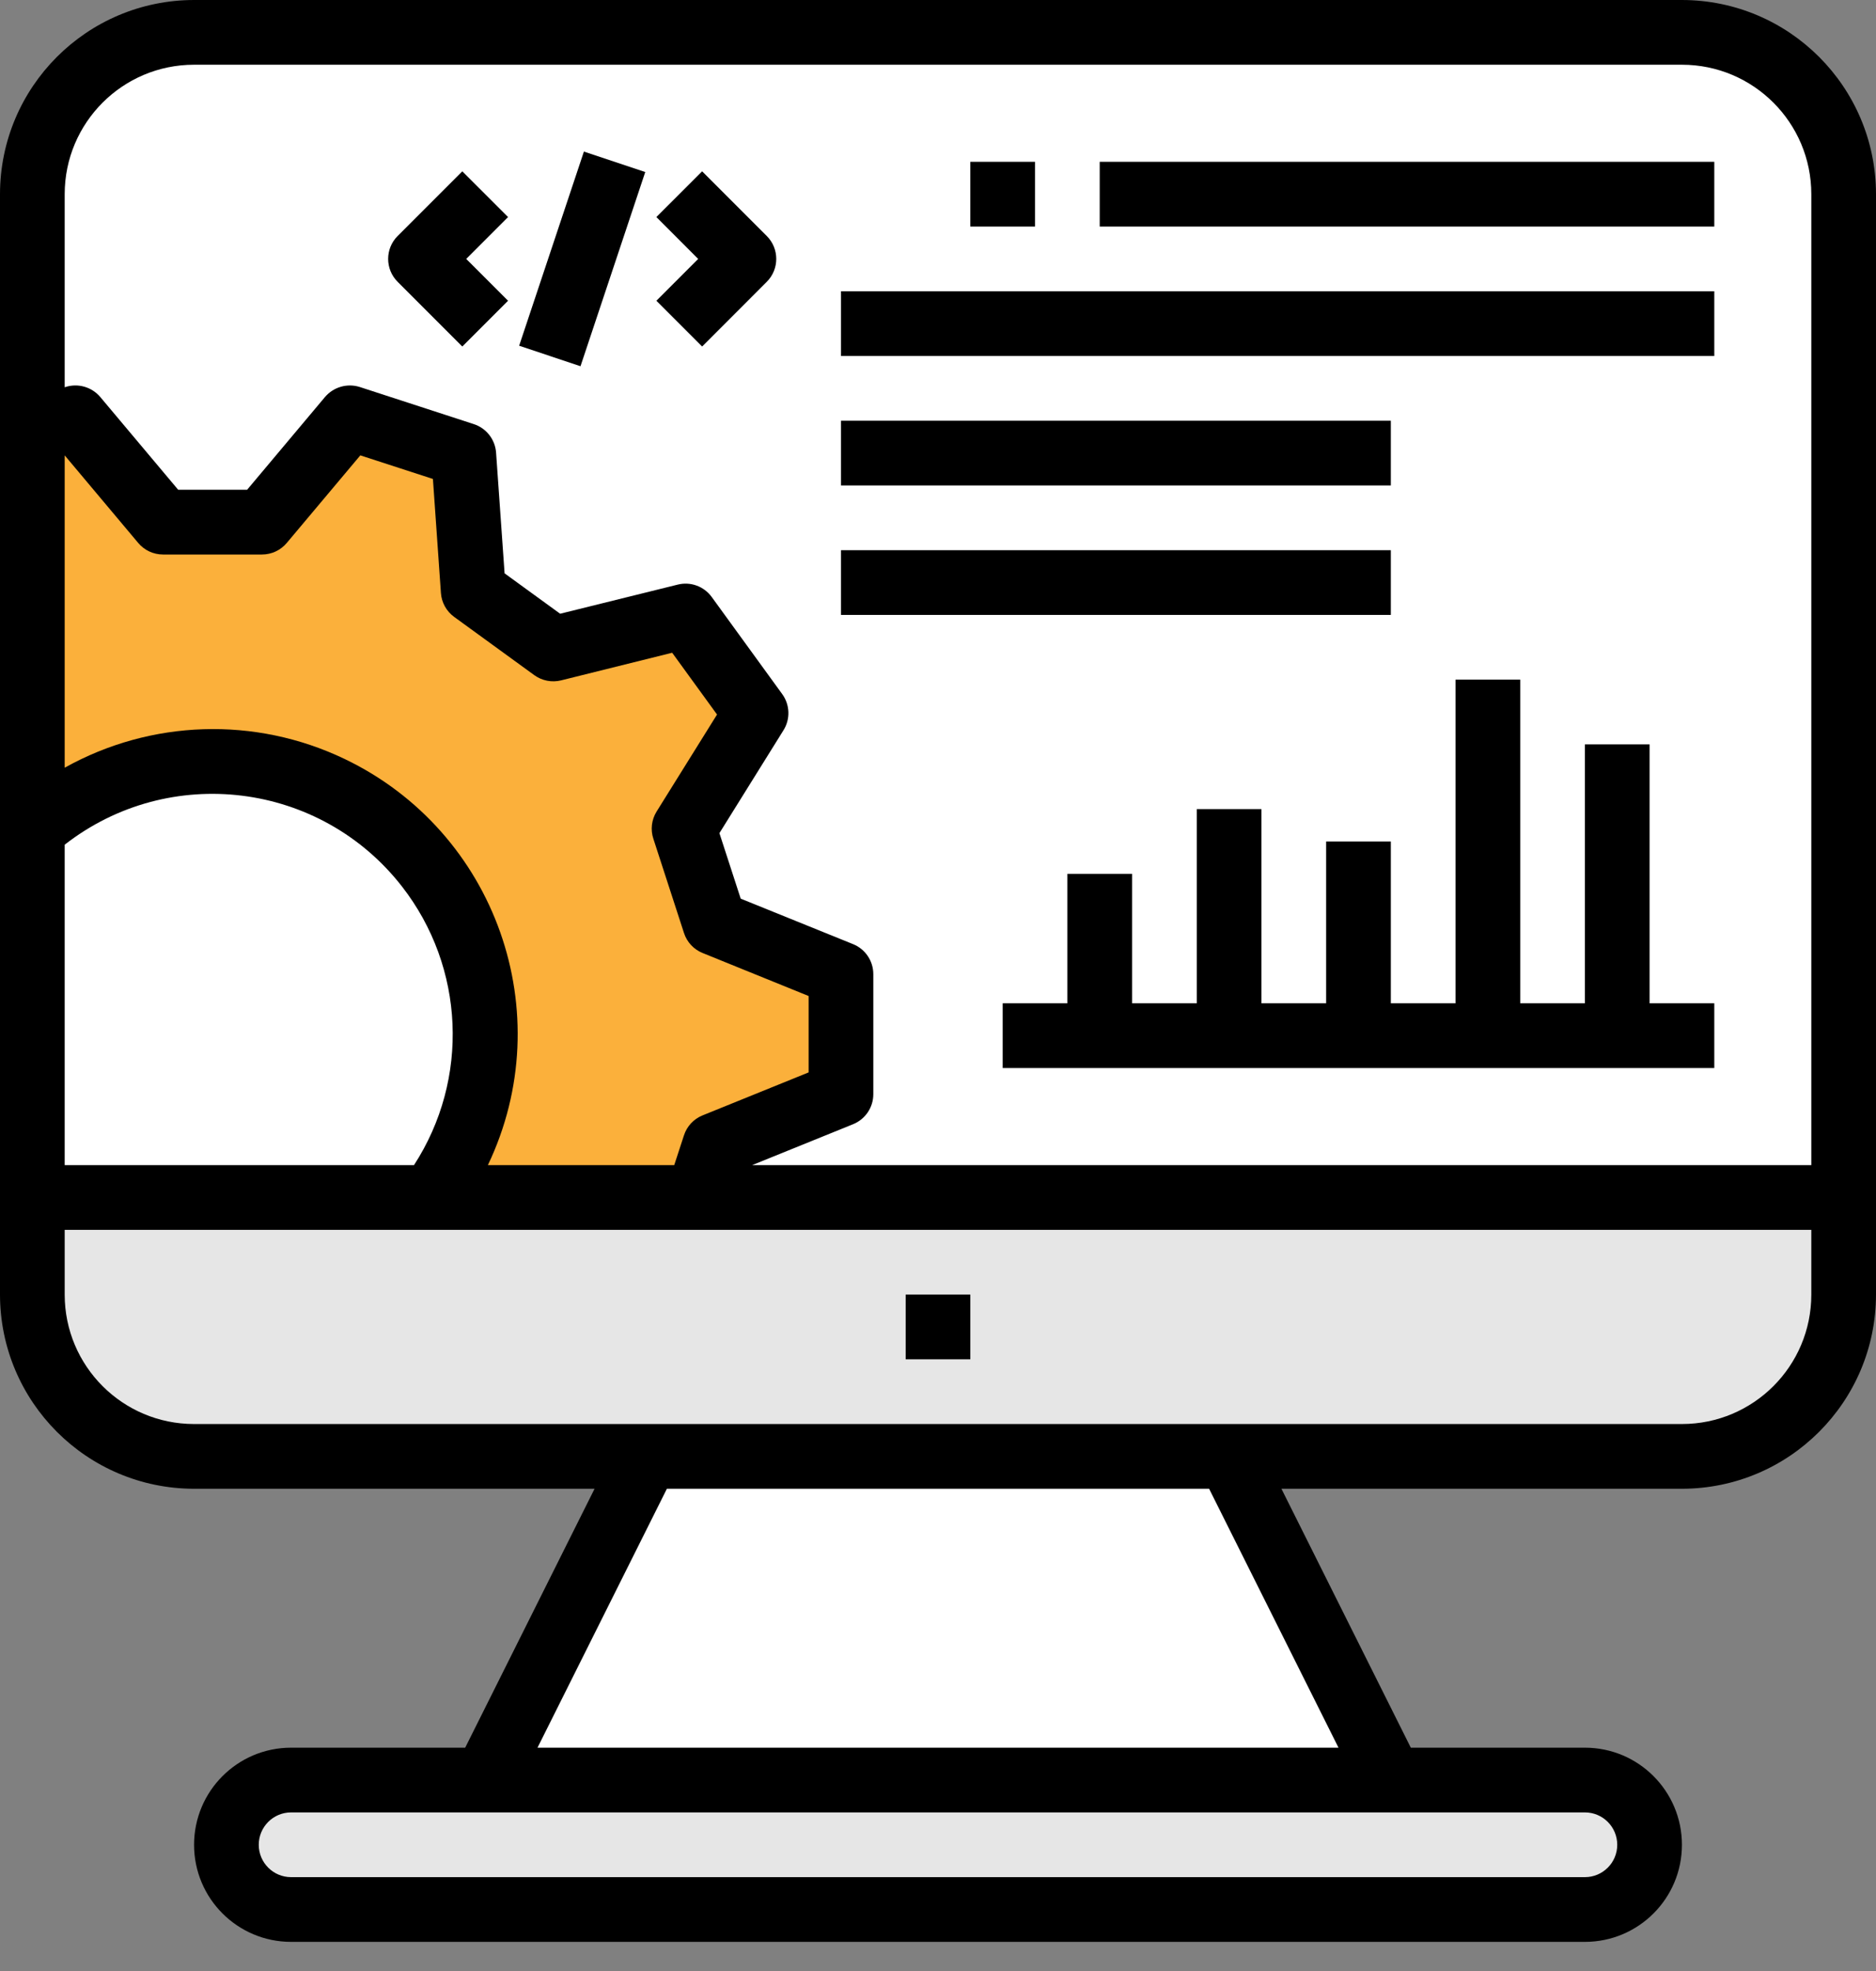 <?xml version="1.0" encoding="UTF-8"?>
<svg width="60px" height="63px" viewBox="0 0 60 63" version="1.1" xmlns="http://www.w3.org/2000/svg" xmlns:xlink="http://www.w3.org/1999/xlink">
    <rect x="0" y="0" width="60" height="63" fill="#808080" stroke="none"/>
    <title>7BFEA8DD-EC56-4AD2-9B42-B8DCFCA9F496@2.00x</title>
    <g id="homepage" stroke="none" stroke-width="1" fill="none" fill-rule="evenodd">
        <g id="Homepage" transform="translate(-305, -712)" fill-rule="nonzero">
            <g id="Group-11" transform="translate(285, 692)">
                <g id="web-development" transform="translate(20, 20)">
                    <polygon id="Path" fill="#FFFFFF" points="44.795 57.521 38.98 45.892 21.02 45.892 15.205 57.521"></polygon>
                    <path d="M6.207,1.034 L53.793,1.034 C56.65,1.034 58.966,3.35 58.966,6.207 L58.966,41.379 C58.966,44.236 56.65,46.552 53.793,46.552 L6.207,46.552 C3.35,46.552 1.034,44.236 1.034,41.379 L1.034,6.207 C1.034,3.35 3.35,1.034 6.207,1.034 Z" id="Path" fill="#FFFFFF"></path>
                    <g id="Group" transform="translate(1.034, 38.276)" fill="#E6E6E6">
                        <path d="M52.759,8.276 L5.172,8.276 C2.316,8.276 0,5.96 0,3.103 L0,0 L57.931,0 L57.931,3.103 C57.931,5.96 55.615,8.276 52.759,8.276 Z" id="Path"></path>
                        <path d="M8.276,18.621 L49.655,18.621 C50.798,18.621 51.724,19.547 51.724,20.69 L51.724,20.69 C51.724,21.832 50.798,22.759 49.655,22.759 L8.276,22.759 C7.133,22.759 6.207,21.832 6.207,20.69 L6.207,20.69 C6.207,19.547 7.133,18.621 8.276,18.621 Z" id="Path"></path>
                    </g>
                    <polygon id="Path" fill="#FBB03B" points="22.317 38.276 22.858 36.611 26.897 34.974 26.897 31.138 22.862 29.501 21.883 26.49 24.188 22.793 21.933 19.689 17.7 20.742 15.138 18.88 14.832 14.542 11.184 13.355 8.384 16.688 5.216 16.688 2.416 13.355 1.034 13.804 1.034 38.276"></polygon>
                    <path d="M13.781,38.276 C16.656,34.413 15.856,28.951 11.993,26.076 C8.693,23.62 4.126,23.804 1.034,26.519 L1.034,38.276 L13.781,38.276 Z" id="Path" fill="#FFFFFF"></path>
                    <polygon id="Path" fill="#000000" points="26.897 9.31 54.828 9.31 54.828 11.379 26.897 11.379"></polygon>
                    <polygon id="Path" fill="#000000" points="26.897 13.448 44.483 13.448 44.483 15.517 26.897 15.517"></polygon>
                    <polygon id="Path" fill="#000000" points="26.897 17.586 44.483 17.586 44.483 19.655 26.897 19.655"></polygon>
                    <polygon id="Path" fill="#000000" points="35.172 5.172 54.828 5.172 54.828 7.241 35.172 7.241"></polygon>
                    <polygon id="Path" fill="#000000" points="31.034 5.172 33.103 5.172 33.103 7.241 31.034 7.241"></polygon>
                    <polygon id="Path" fill="#000000" points="28.966 41.379 31.034 41.379 31.034 43.448 28.966 43.448"></polygon>
                    <path d="M14.786,11.076 L16.249,9.613 L14.911,8.276 L16.249,6.938 L14.786,5.476 L12.717,7.544 C12.313,7.948 12.313,8.603 12.717,9.007 L14.786,11.076 Z" id="Path" fill="#000000"></path>
                    <path d="M22.456,11.076 L24.524,9.007 C24.928,8.603 24.928,7.948 24.524,7.544 L22.456,5.476 L20.993,6.938 L22.33,8.276 L20.993,9.613 L22.456,11.076 Z" id="Path" fill="#000000"></path>
                    <polygon id="Path" fill="#000000" points="16.604 11.051 18.675 4.845 20.637 5.499 18.566 11.706"></polygon>
                    <polygon id="Path" fill="#000000" points="52.759 23.793 50.69 23.793 50.69 32.069 48.621 32.069 48.621 21.724 46.552 21.724 46.552 32.069 44.483 32.069 44.483 26.897 42.414 26.897 42.414 32.069 40.345 32.069 40.345 25.862 38.276 25.862 38.276 32.069 36.207 32.069 36.207 27.931 34.138 27.931 34.138 32.069 32.069 32.069 32.069 34.138 54.828 34.138 54.828 32.069 52.759 32.069"></polygon>
                    <path d="M0,38.276 L0,41.379 C0.003,44.806 2.78,47.583 6.207,47.586 L19.016,47.586 L14.878,55.862 L9.31,55.862 C7.596,55.862 6.207,57.252 6.207,58.966 C6.207,60.68 7.596,62.069 9.31,62.069 L50.69,62.069 C52.404,62.069 53.793,60.68 53.793,58.966 C53.793,57.252 52.404,55.862 50.69,55.862 L45.122,55.862 L40.984,47.586 L53.793,47.586 C57.22,47.583 59.997,44.806 60,41.379 L60,6.207 C59.997,2.78 57.22,0.003 53.793,0 L6.207,0 C2.78,0.003 0.003,2.78 0,6.207 L0,26.51 L0,26.519 L0,38.276 Z M20.897,26.811 L21.876,29.822 C21.97,30.113 22.188,30.347 22.471,30.461 L25.862,31.836 L25.862,34.278 L22.469,35.652 C22.185,35.767 21.967,36.001 21.874,36.293 L21.564,37.241 L15.604,37.241 C17.922,32.388 15.867,26.573 11.013,24.255 C8.162,22.893 4.828,22.999 2.069,24.539 L2.069,14.555 L4.42,17.354 C4.617,17.589 4.907,17.724 5.213,17.724 L8.379,17.724 C8.685,17.724 8.975,17.589 9.172,17.354 L11.524,14.555 L13.846,15.309 L14.102,18.954 C14.123,19.259 14.278,19.538 14.525,19.718 L17.088,21.58 C17.335,21.759 17.649,21.82 17.946,21.747 L21.498,20.864 L22.933,22.839 L20.998,25.943 C20.838,26.203 20.8,26.521 20.897,26.811 L20.897,26.811 Z M2.069,37.241 L2.069,27 C5.415,24.39 10.244,24.986 12.854,28.332 C14.869,30.916 15.025,34.493 13.241,37.241 L2.069,37.241 Z M51.724,58.966 C51.724,59.537 51.261,60 50.69,60 L9.31,60 C8.739,60 8.276,59.537 8.276,58.966 C8.276,58.394 8.739,57.931 9.31,57.931 L50.69,57.931 C51.261,57.931 51.724,58.394 51.724,58.966 Z M42.809,55.862 L17.191,55.862 L21.329,47.586 L38.671,47.586 L42.809,55.862 Z M53.793,45.517 L6.207,45.517 C3.922,45.517 2.069,43.665 2.069,41.379 L2.069,39.31 L13.781,39.31 L13.791,39.31 L57.931,39.31 L57.931,41.379 C57.931,43.665 56.078,45.517 53.793,45.517 Z M6.207,2.069 L53.793,2.069 C56.078,2.069 57.931,3.922 57.931,6.207 L57.931,37.241 L24.057,37.241 L27.286,35.933 C27.676,35.774 27.931,35.396 27.931,34.975 L27.931,31.138 C27.931,30.717 27.676,30.337 27.286,30.179 L23.69,28.724 L23.009,26.63 L25.059,23.34 C25.282,22.983 25.265,22.526 25.018,22.186 L22.763,19.082 C22.515,18.741 22.086,18.584 21.677,18.686 L17.915,19.617 L16.138,18.326 L15.866,14.467 C15.836,14.047 15.554,13.686 15.153,13.556 L11.507,12.37 C11.105,12.243 10.667,12.369 10.394,12.69 L7.904,15.654 L5.698,15.654 L3.207,12.69 C2.935,12.368 2.495,12.242 2.094,12.37 L2.069,12.38 L2.069,6.207 C2.069,3.922 3.922,2.069 6.207,2.069 L6.207,2.069 Z" id="Shape" fill="#000000"></path>
                </g>
            </g>
        </g>
    </g>
</svg>